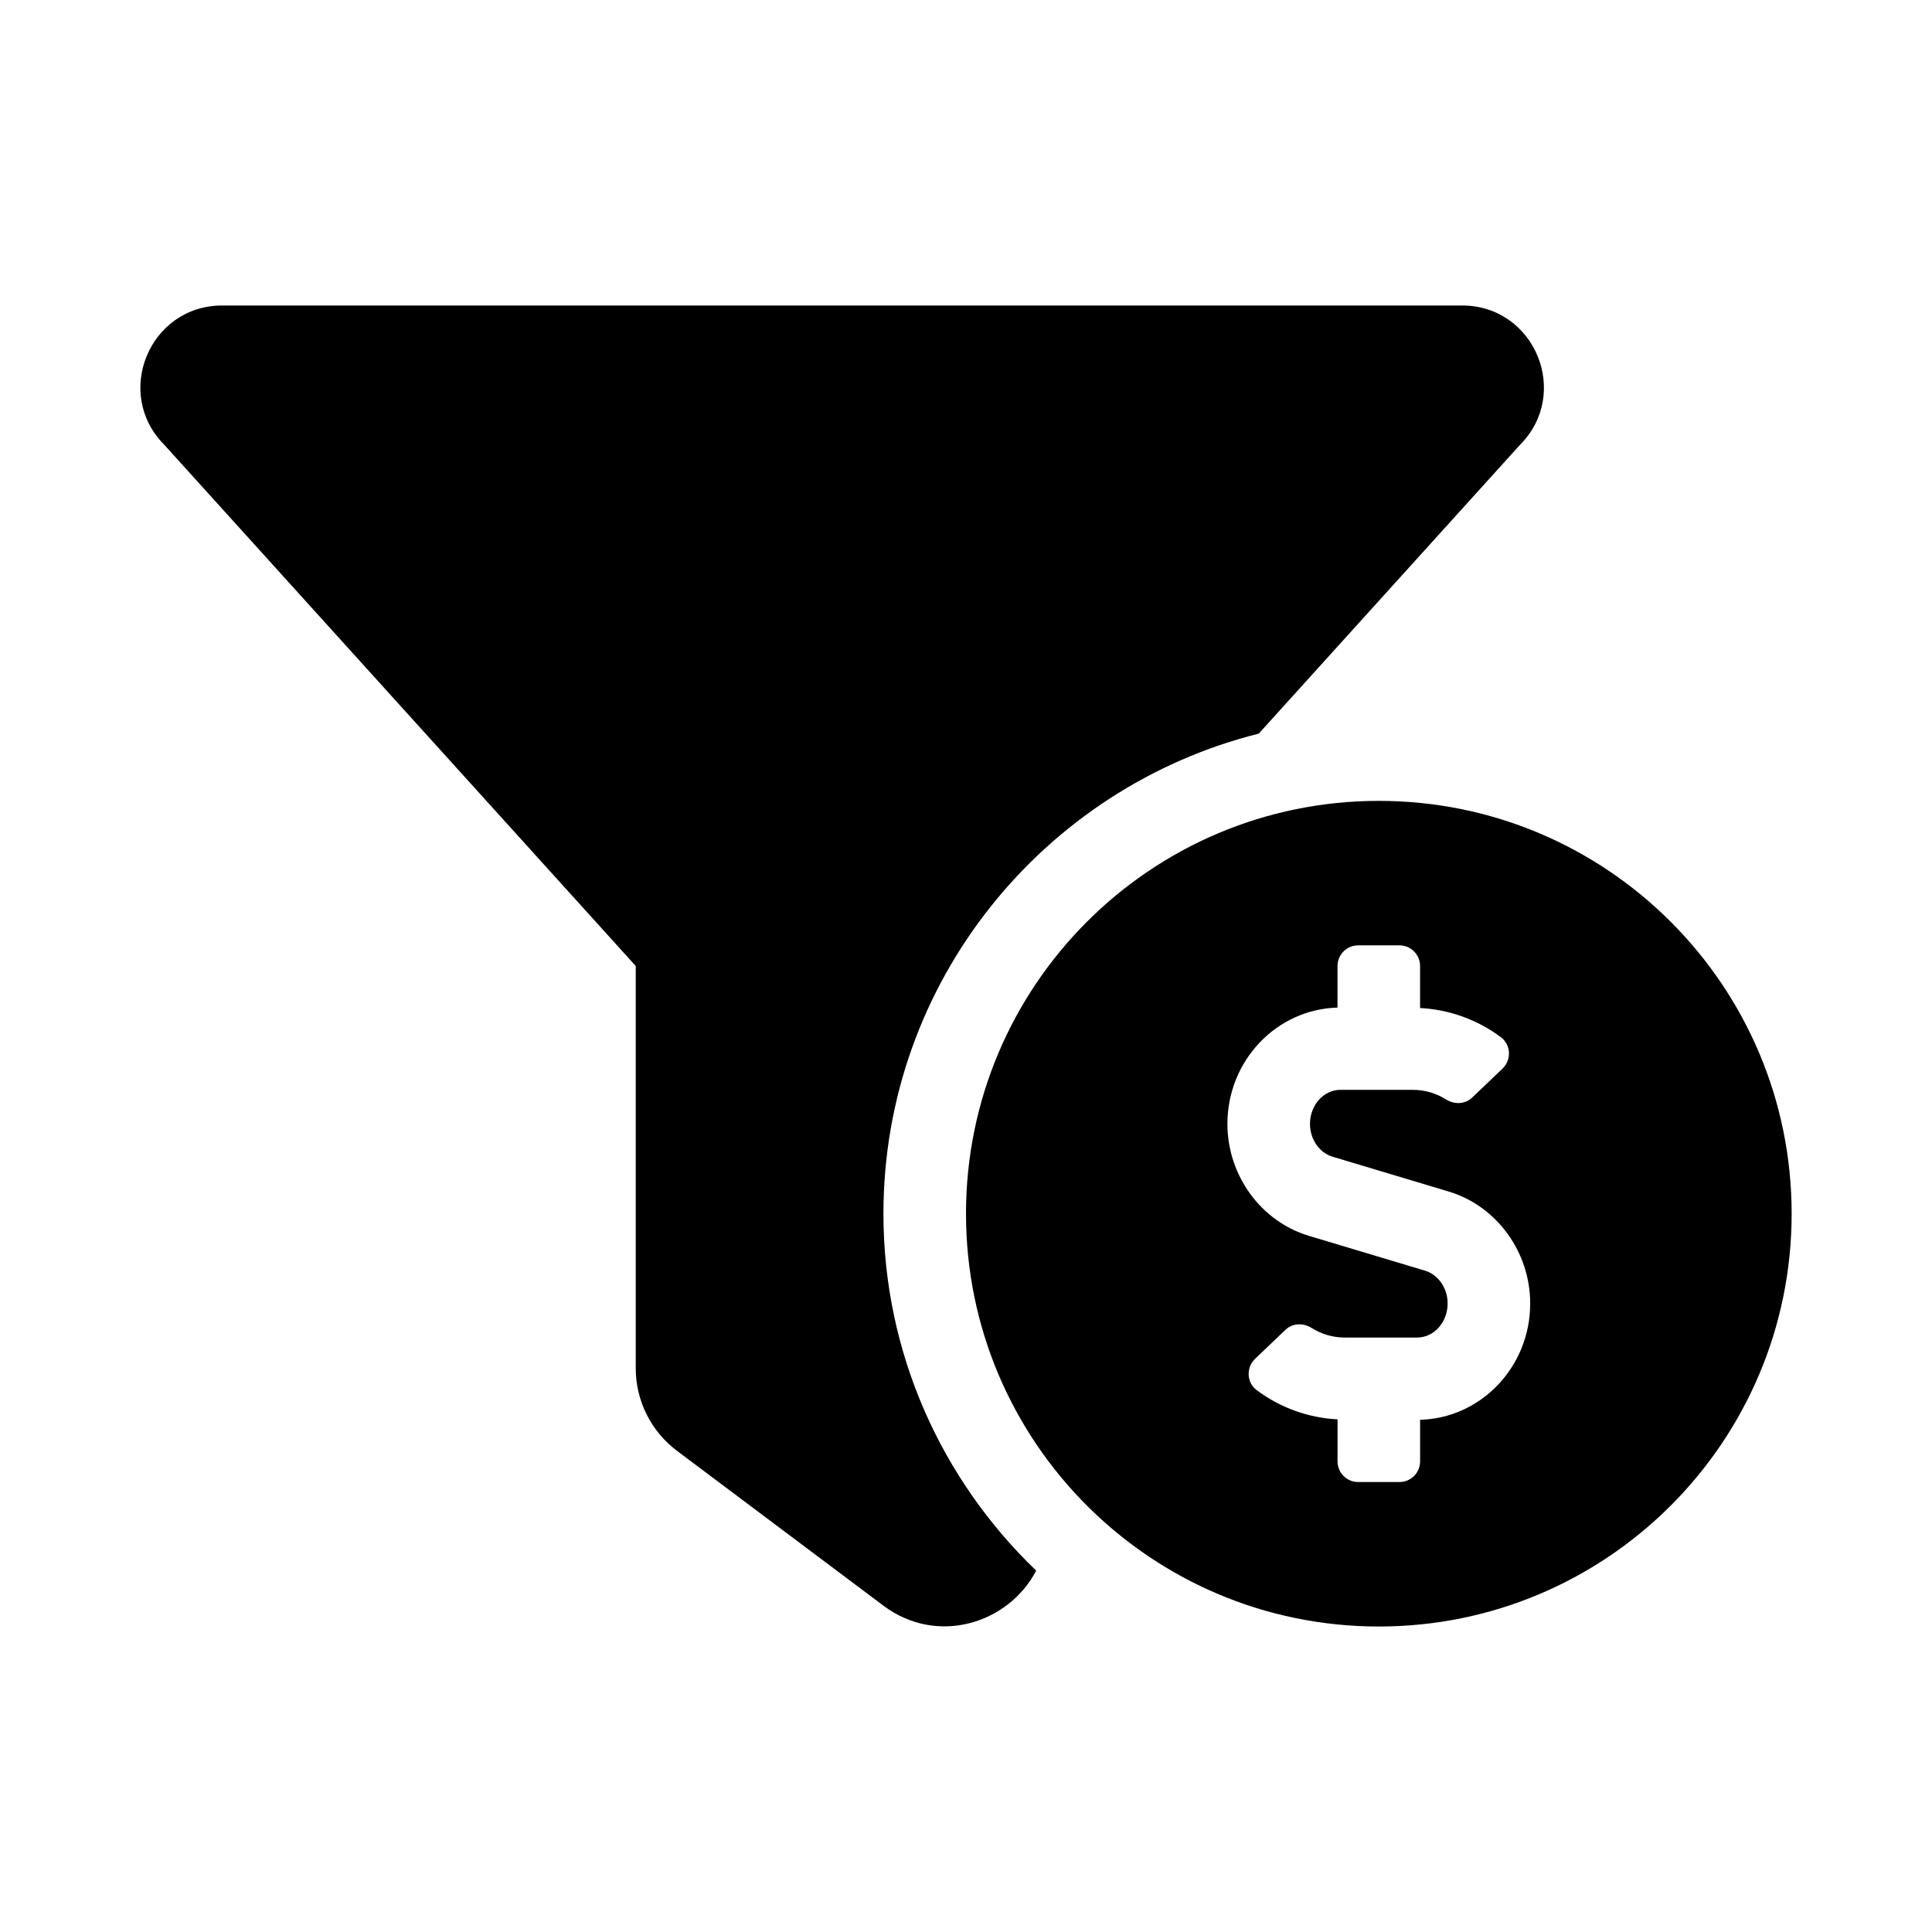 <svg xmlns="http://www.w3.org/2000/svg" width="100%" height="100%" viewBox="0 0 748.8 748.8"><path d="M487.86 284.34l101.2-111.87C609.01 152.52 594.88 118.4 566.66 118.4H86.14C57.92 118.4 43.79 152.52 63.74 172.47L246.4 374.4v155.92c0 12.59 5.93 24.44 16 32l79.99 60c20.86 15.64 48.47 6.97 59.22-13.57C365.2 573.78 342.4 524.75 342.4 470.4c0-89.79 62.05-165.17 145.46-186.06zM534.4 310.4c-88.37 0-160 71.63-160 160s71.63 160 160 160 160-71.63 160-160-71.63-160-160-160z m16 239.88V566.4c0 4.42-3.58 8-8 8h-16c-4.42 0-8-3.58-8-8v-16.29c-11.29-0.58-22.27-4.52-31.37-11.35-3.9-2.93-4.1-8.77-0.57-12.14l11.75-11.21c2.77-2.64 6.89-2.76 10.13-0.73 3.87 2.42 8.26 3.72 12.82 3.72h28.11c6.5 0 11.8-5.92 11.8-13.19 0-5.95-3.61-11.19-8.77-12.73l-45-13.5c-18.59-5.58-31.58-23.42-31.58-43.39 0-24.52 19.05-44.44 42.67-45.07V374.4c0-4.42 3.58-8 8-8h16c4.42 0 8 3.58 8 8v16.29c11.29 0.58 22.27 4.51 31.37 11.35 3.9 2.93 4.1 8.77 0.57 12.14l-11.75 11.21c-2.77 2.64-6.89 2.76-10.13 0.73-3.87-2.43-8.26-3.72-12.82-3.72h-28.11c-6.5 0-11.8 5.92-11.8 13.19 0 5.95 3.61 11.19 8.77 12.73l45 13.5c18.59 5.58 31.58 23.42 31.58 43.39 0 24.53-19.04 44.44-42.67 45.07z" /></svg>